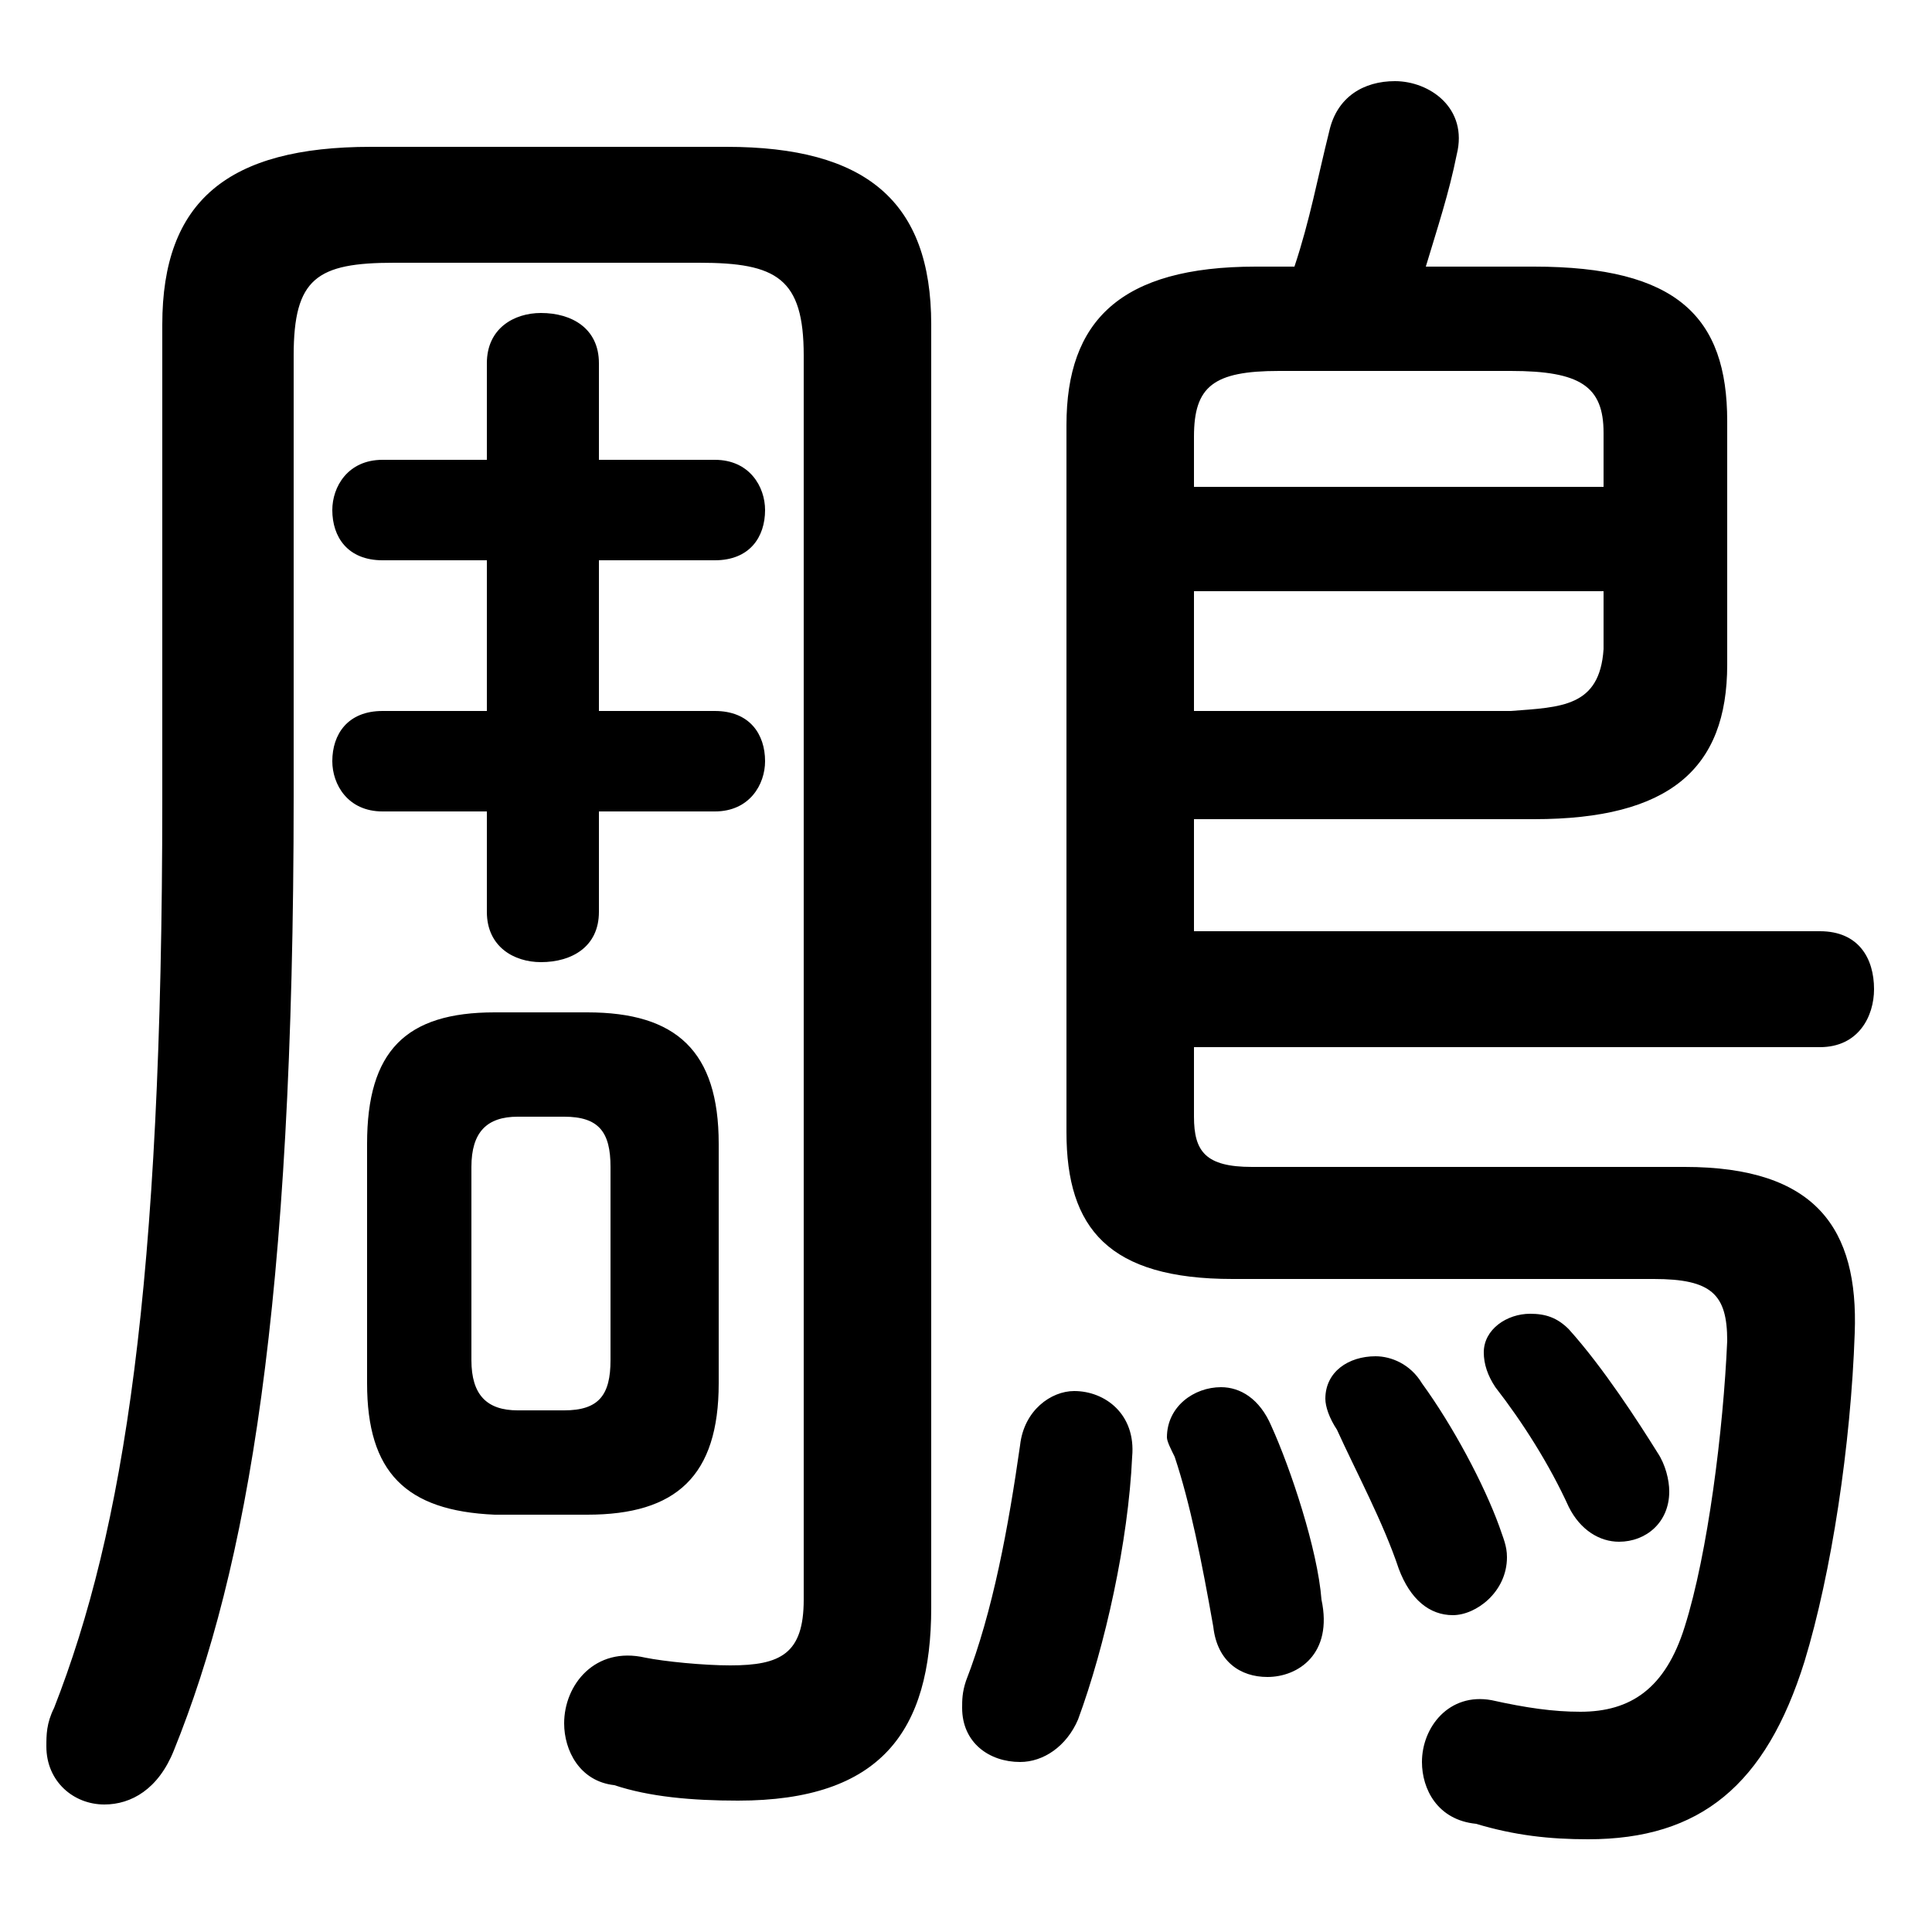 <svg xmlns="http://www.w3.org/2000/svg" viewBox="0 -44.0 50.0 50.0">
    <rect x="0" y="-44.0" width="50.0" height="50.0" fill="#808080" stroke="none"/>
    <g transform="scale(1, -1)">
        <!-- ボディの枠 -->
        <rect x="0" y="-6.0" width="50.0" height="50.0"
            stroke="white" fill="white"/>
        <!-- グリフ座標系の原点 -->
        <circle cx="0" cy="0" r="5" fill="white"/>
        <!-- グリフのアウトライン -->
        <g style="fill:black;stroke:#000000;stroke-width:0;stroke-linecap:round;stroke-linejoin:round;">
        <path d="M 15.2 4.8 C 17.5 4.8 18.6 5.8 18.6 8.2 L 18.6 14.4 C 18.6 16.8 17.5 17.8 15.2 17.8 L 12.8 17.8 C 10.5 17.8 9.5 16.8 9.5 14.4 L 9.5 8.2 C 9.5 5.9 10.5 4.9 12.8 4.8 Z M 13.4 7.5 C 12.6 7.5 12.2 7.9 12.2 8.8 L 12.2 13.8 C 12.2 14.7 12.6 15.1 13.4 15.1 L 14.6 15.1 C 15.5 15.1 15.8 14.7 15.8 13.8 L 15.8 8.8 C 15.8 7.9 15.5 7.5 14.6 7.5 Z M 15.5 23.0 L 18.5 23.0 C 19.4 23.0 19.8 23.7 19.8 24.3 C 19.8 25.0 19.4 25.6 18.5 25.6 L 15.5 25.6 L 15.5 29.5 L 18.5 29.5 C 19.4 29.5 19.8 30.1 19.8 30.8 C 19.8 31.4 19.4 32.1 18.5 32.1 L 15.5 32.1 L 15.5 34.6 C 15.5 35.5 14.8 35.9 14.0 35.9 C 13.3 35.9 12.6 35.5 12.6 34.6 L 12.6 32.1 L 9.9 32.1 C 9.0 32.1 8.6 31.4 8.6 30.8 C 8.6 30.1 9.0 29.5 9.9 29.5 L 12.6 29.5 L 12.6 25.6 L 9.9 25.6 C 9.0 25.6 8.6 25.0 8.6 24.3 C 8.6 23.7 9.0 23.0 9.9 23.0 L 12.6 23.0 L 12.6 20.4 C 12.6 19.5 13.3 19.1 14.0 19.1 C 14.8 19.1 15.5 19.5 15.5 20.4 Z M 30.9 22.8 L 39.7 22.8 C 43.2 22.8 44.7 24.1 44.7 26.8 L 44.7 33.1 C 44.7 35.8 43.4 37.1 39.7 37.1 L 36.9 37.1 C 37.2 38.1 37.5 39.0 37.7 40.0 C 38.0 41.2 37.0 41.9 36.1 41.9 C 35.3 41.9 34.6 41.5 34.4 40.6 C 34.1 39.4 33.9 38.3 33.5 37.1 L 32.5 37.1 C 29.0 37.1 27.6 35.7 27.6 33.0 L 27.6 14.7 C 27.6 12.2 28.7 10.9 31.9 10.9 L 42.8 10.9 C 44.3 10.9 44.7 10.5 44.7 9.3 C 44.6 7.0 44.2 3.8 43.6 1.9 C 43.1 0.3 42.2 -0.3 40.9 -0.3 C 40.2 -0.3 39.5 -0.2 38.6 0.0 C 37.5 0.2 36.8 -0.7 36.8 -1.6 C 36.8 -2.3 37.2 -3.1 38.2 -3.2 C 39.2 -3.5 40.1 -3.6 41.1 -3.6 C 44.0 -3.6 45.7 -2.2 46.7 1.0 C 47.4 3.3 47.9 6.6 48.0 9.5 C 48.1 12.2 47.0 13.8 43.6 13.8 L 32.4 13.8 C 31.2 13.8 30.9 14.2 30.9 15.1 L 30.9 16.9 L 47.1 16.9 C 48.1 16.9 48.5 17.7 48.5 18.4 C 48.5 19.2 48.1 19.9 47.1 19.9 L 30.9 19.9 Z M 30.9 25.6 L 30.9 28.7 L 41.5 28.7 L 41.5 27.2 C 41.4 25.7 40.4 25.7 39.1 25.6 Z M 41.5 31.4 L 30.9 31.4 L 30.9 32.7 C 30.9 34.0 31.4 34.4 33.1 34.4 L 39.1 34.4 C 40.9 34.4 41.5 34.0 41.5 32.8 Z M 26.4 6.6 C 26.1 4.5 25.7 2.3 25.0 0.5 C 24.9 0.2 24.9 0.0 24.9 -0.2 C 24.9 -1.1 25.6 -1.6 26.4 -1.6 C 27.0 -1.6 27.6 -1.2 27.9 -0.5 C 28.6 1.4 29.2 4.1 29.3 6.3 C 29.4 7.4 28.6 8.0 27.8 8.0 C 27.2 8.0 26.5 7.5 26.4 6.6 Z M 32.9 7.1 C 32.6 7.8 32.1 8.1 31.6 8.1 C 30.9 8.1 30.2 7.6 30.2 6.8 C 30.2 6.7 30.3 6.5 30.4 6.3 C 30.8 5.1 31.1 3.6 31.4 1.9 C 31.5 1.0 32.1 0.6 32.8 0.6 C 33.6 0.6 34.5 1.2 34.2 2.6 C 34.1 3.9 33.4 6.0 32.9 7.1 Z M 40.6 9.6 C 40.3 9.9 40.0 10.0 39.6 10.0 C 39.0 10.0 38.4 9.6 38.4 9.0 C 38.4 8.7 38.5 8.4 38.7 8.1 C 39.4 7.2 40.1 6.1 40.6 5.0 C 40.9 4.4 41.4 4.1 41.9 4.1 C 42.6 4.1 43.2 4.6 43.2 5.4 C 43.2 5.7 43.1 6.1 42.9 6.4 C 42.4 7.2 41.5 8.6 40.6 9.6 Z M 36.8 8.2 C 36.5 8.7 36.0 8.9 35.6 8.9 C 34.9 8.9 34.3 8.5 34.3 7.8 C 34.3 7.6 34.4 7.3 34.6 7.0 C 35.1 5.9 35.8 4.6 36.2 3.4 C 36.5 2.6 37.0 2.2 37.6 2.2 C 38.2 2.2 39.0 2.8 39.0 3.7 C 39.0 4.0 38.9 4.2 38.8 4.5 C 38.4 5.6 37.6 7.1 36.8 8.2 Z M 20.8 2.6 C 20.8 1.2 20.2 0.9 18.9 0.9 C 18.2 0.9 17.2 1.0 16.7 1.1 C 15.4 1.4 14.6 0.4 14.6 -0.6 C 14.6 -1.3 15.0 -2.1 15.9 -2.2 C 16.8 -2.5 17.9 -2.6 19.1 -2.6 C 22.8 -2.6 24.1 -0.8 24.1 2.4 L 24.1 35.6 C 24.1 38.8 22.4 40.2 18.8 40.2 L 9.6 40.2 C 5.9 40.2 4.2 38.8 4.2 35.6 L 4.2 23.3 C 4.2 10.7 3.2 4.4 1.4 -0.2 C 1.2 -0.6 1.2 -0.9 1.2 -1.2 C 1.2 -2.1 1.9 -2.7 2.7 -2.7 C 3.4 -2.7 4.1 -2.3 4.5 -1.3 C 6.4 3.4 7.6 10.2 7.6 23.4 L 7.6 34.8 C 7.6 36.8 8.2 37.2 10.2 37.2 L 18.1 37.2 C 20.1 37.2 20.8 36.8 20.8 34.8 Z"/>
    </g>
    </g>
</svg>

